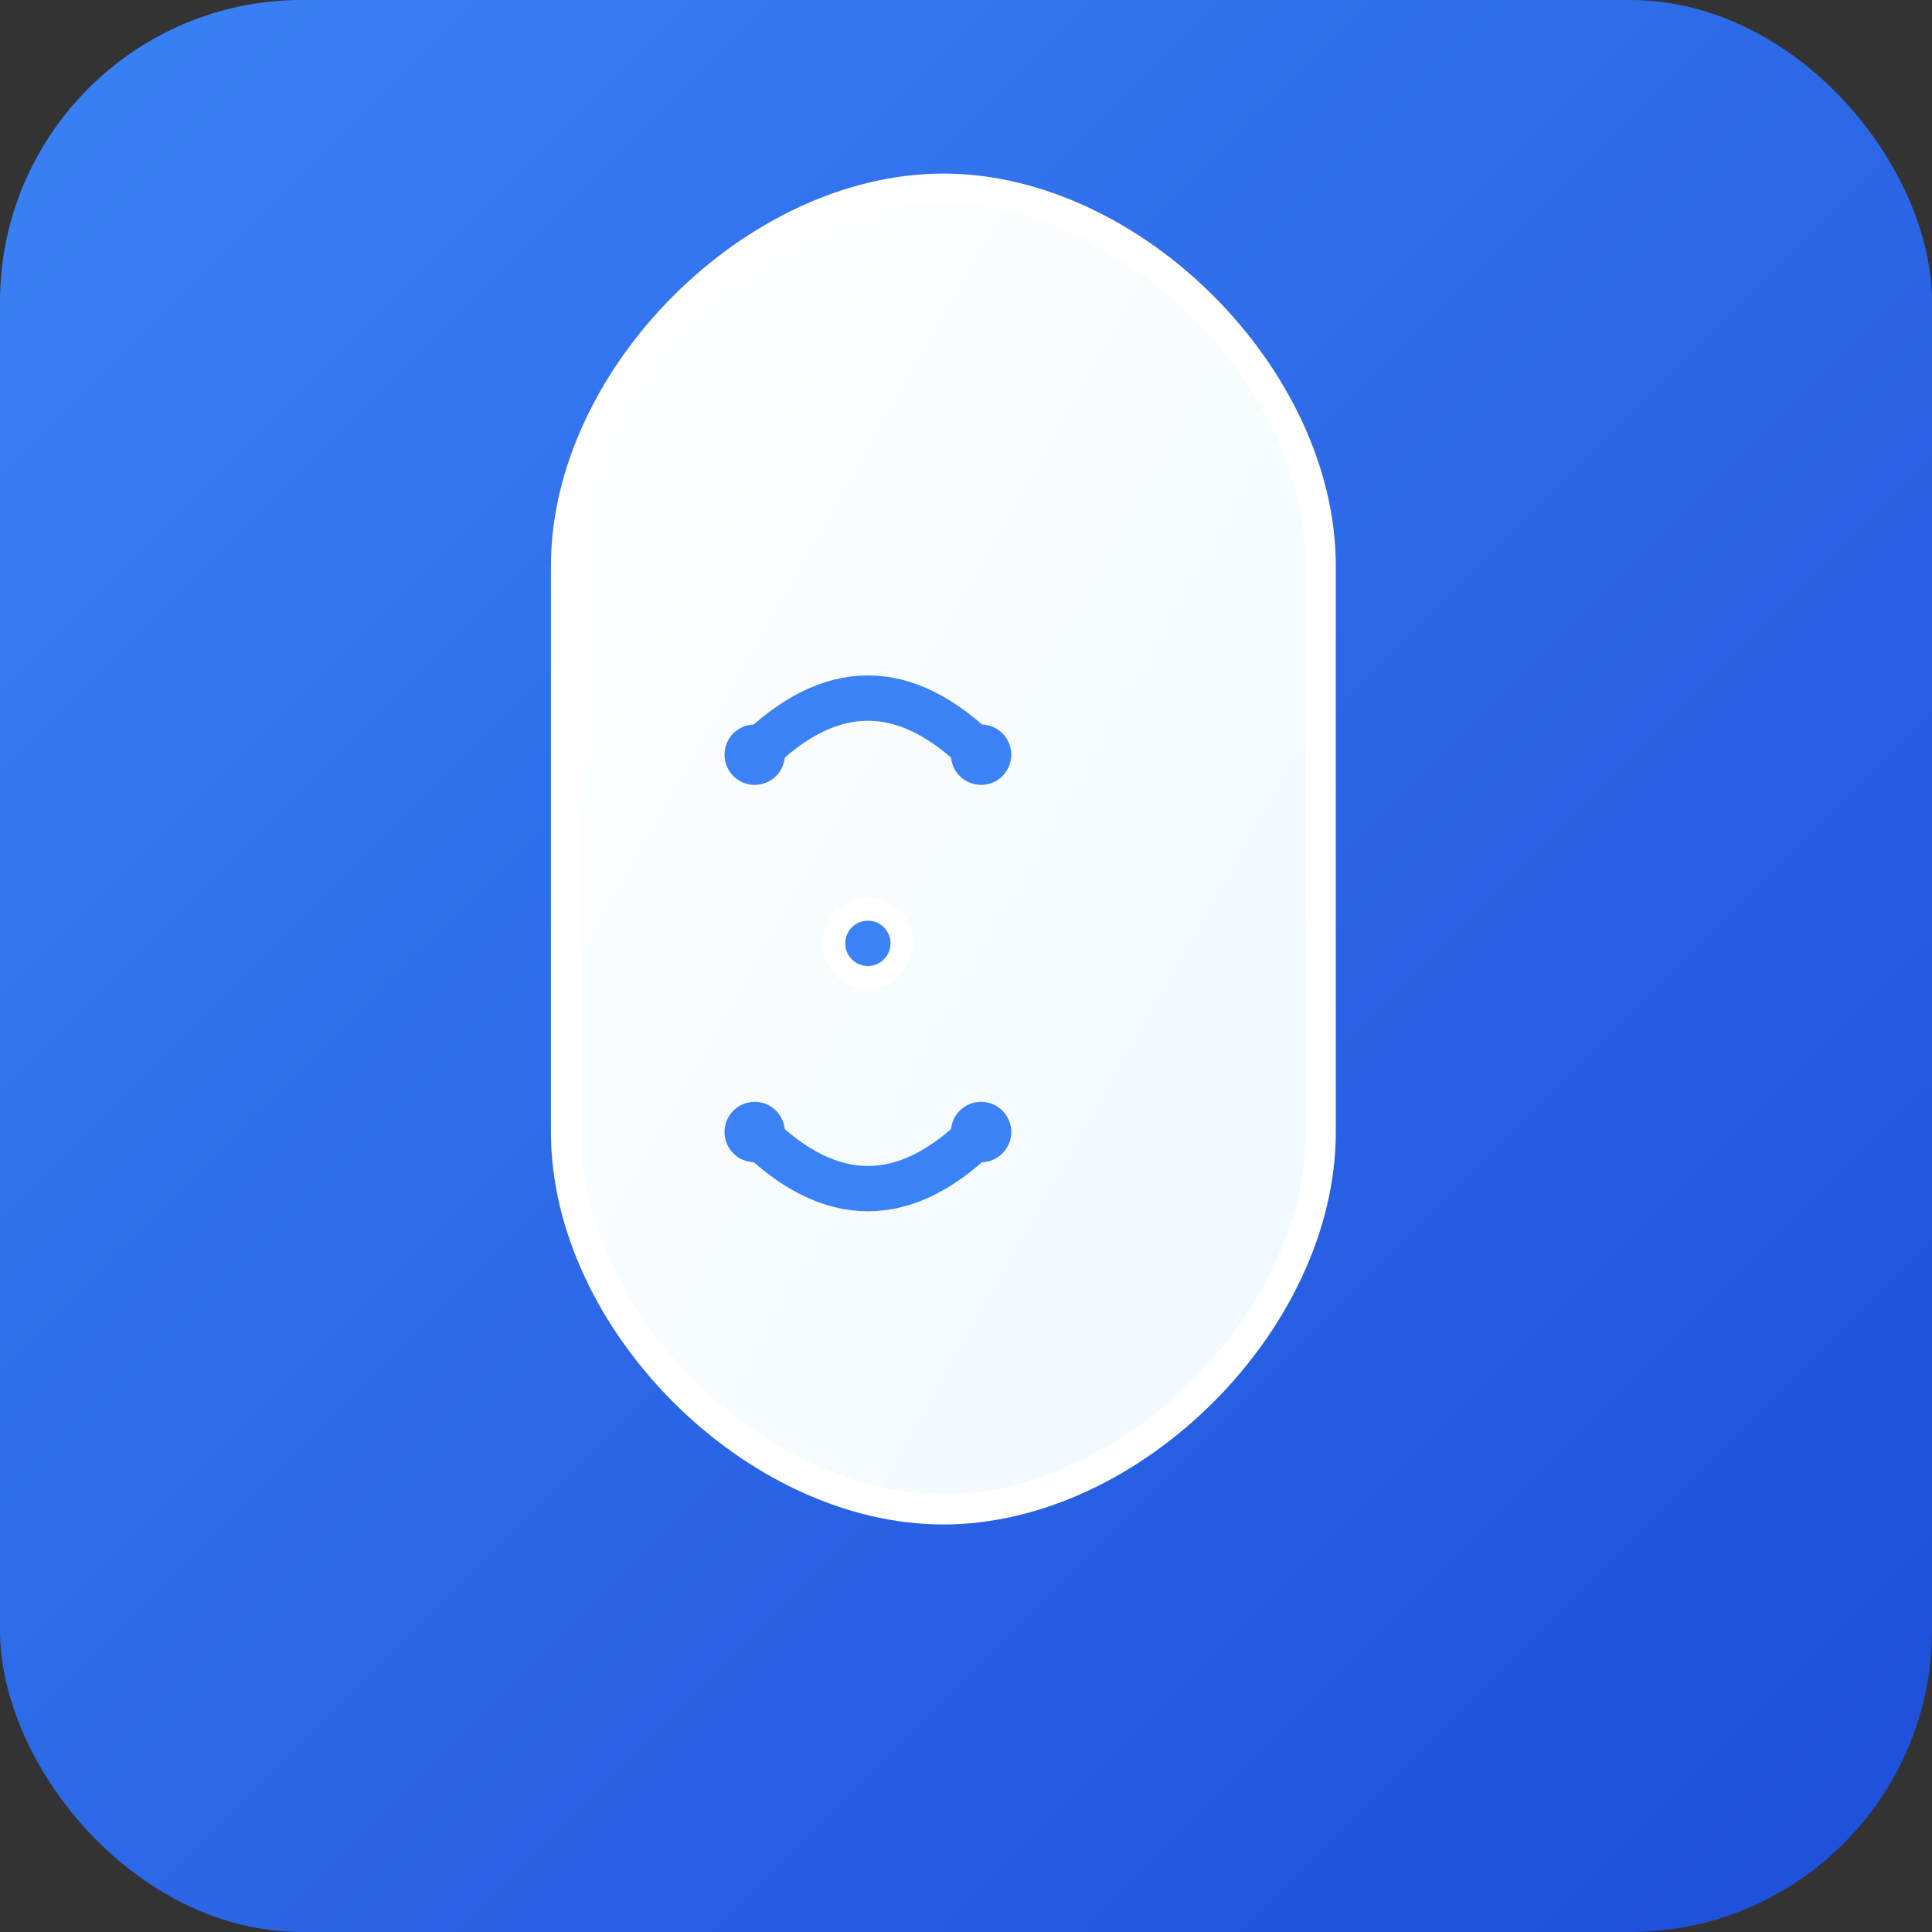 <!-- CourseConnect App Icon Generator -->
<!-- This creates a simple app icon for CourseConnect -->

<svg width="512" height="512" viewBox="0 0 512 512" xmlns="http://www.w3.org/2000/svg">
  <rect x="0" y="0" width="512" height="512" fill="#333333" stroke="none"/>
  <!-- Background -->
  <rect width="512" height="512" rx="80" fill="url(#gradient)"/>
  
  <!-- Gradient Definition -->
  <defs>
    <linearGradient id="gradient" x1="0%" y1="0%" x2="100%" y2="100%">
      <stop offset="0%" style="stop-color:#3b82f6;stop-opacity:1" />
      <stop offset="100%" style="stop-color:#1d4ed8;stop-opacity:1" />
    </linearGradient>
    
    <!-- Inner gradient for the C -->
    <linearGradient id="innerGradient" x1="0%" y1="0%" x2="100%" y2="100%">
      <stop offset="0%" style="stop-color:#ffffff;stop-opacity:1" />
      <stop offset="100%" style="stop-color:#f0f9ff;stop-opacity:1" />
    </linearGradient>
  </defs>
  
  <!-- Main C Shape -->
  <path d="M 150 150 C 150 100, 200 50, 250 50 C 300 50, 350 100, 350 150 C 350 200, 350 250, 350 300 C 350 350, 300 400, 250 400 C 200 400, 150 350, 150 300 C 150 250, 150 200, 150 150 Z" 
        fill="url(#innerGradient)" 
        stroke="#ffffff" 
        stroke-width="8" 
        stroke-linecap="round" 
        stroke-linejoin="round"/>
  
  <!-- Connection lines inside the C -->
  <path d="M 200 200 C 220 180, 240 180, 260 200" 
        stroke="#3b82f6" 
        stroke-width="12" 
        fill="none" 
        stroke-linecap="round"/>
  
  <path d="M 200 300 C 220 320, 240 320, 260 300" 
        stroke="#3b82f6" 
        stroke-width="12" 
        fill="none" 
        stroke-linecap="round"/>
  
  <!-- Connection dots -->
  <circle cx="200" cy="200" r="8" fill="#3b82f6"/>
  <circle cx="260" cy="200" r="8" fill="#3b82f6"/>
  <circle cx="200" cy="300" r="8" fill="#3b82f6"/>
  <circle cx="260" cy="300" r="8" fill="#3b82f6"/>
  
  <!-- Central connection -->
  <circle cx="230" cy="250" r="12" fill="#ffffff"/>
  <circle cx="230" cy="250" r="6" fill="#3b82f6"/>
</svg>
